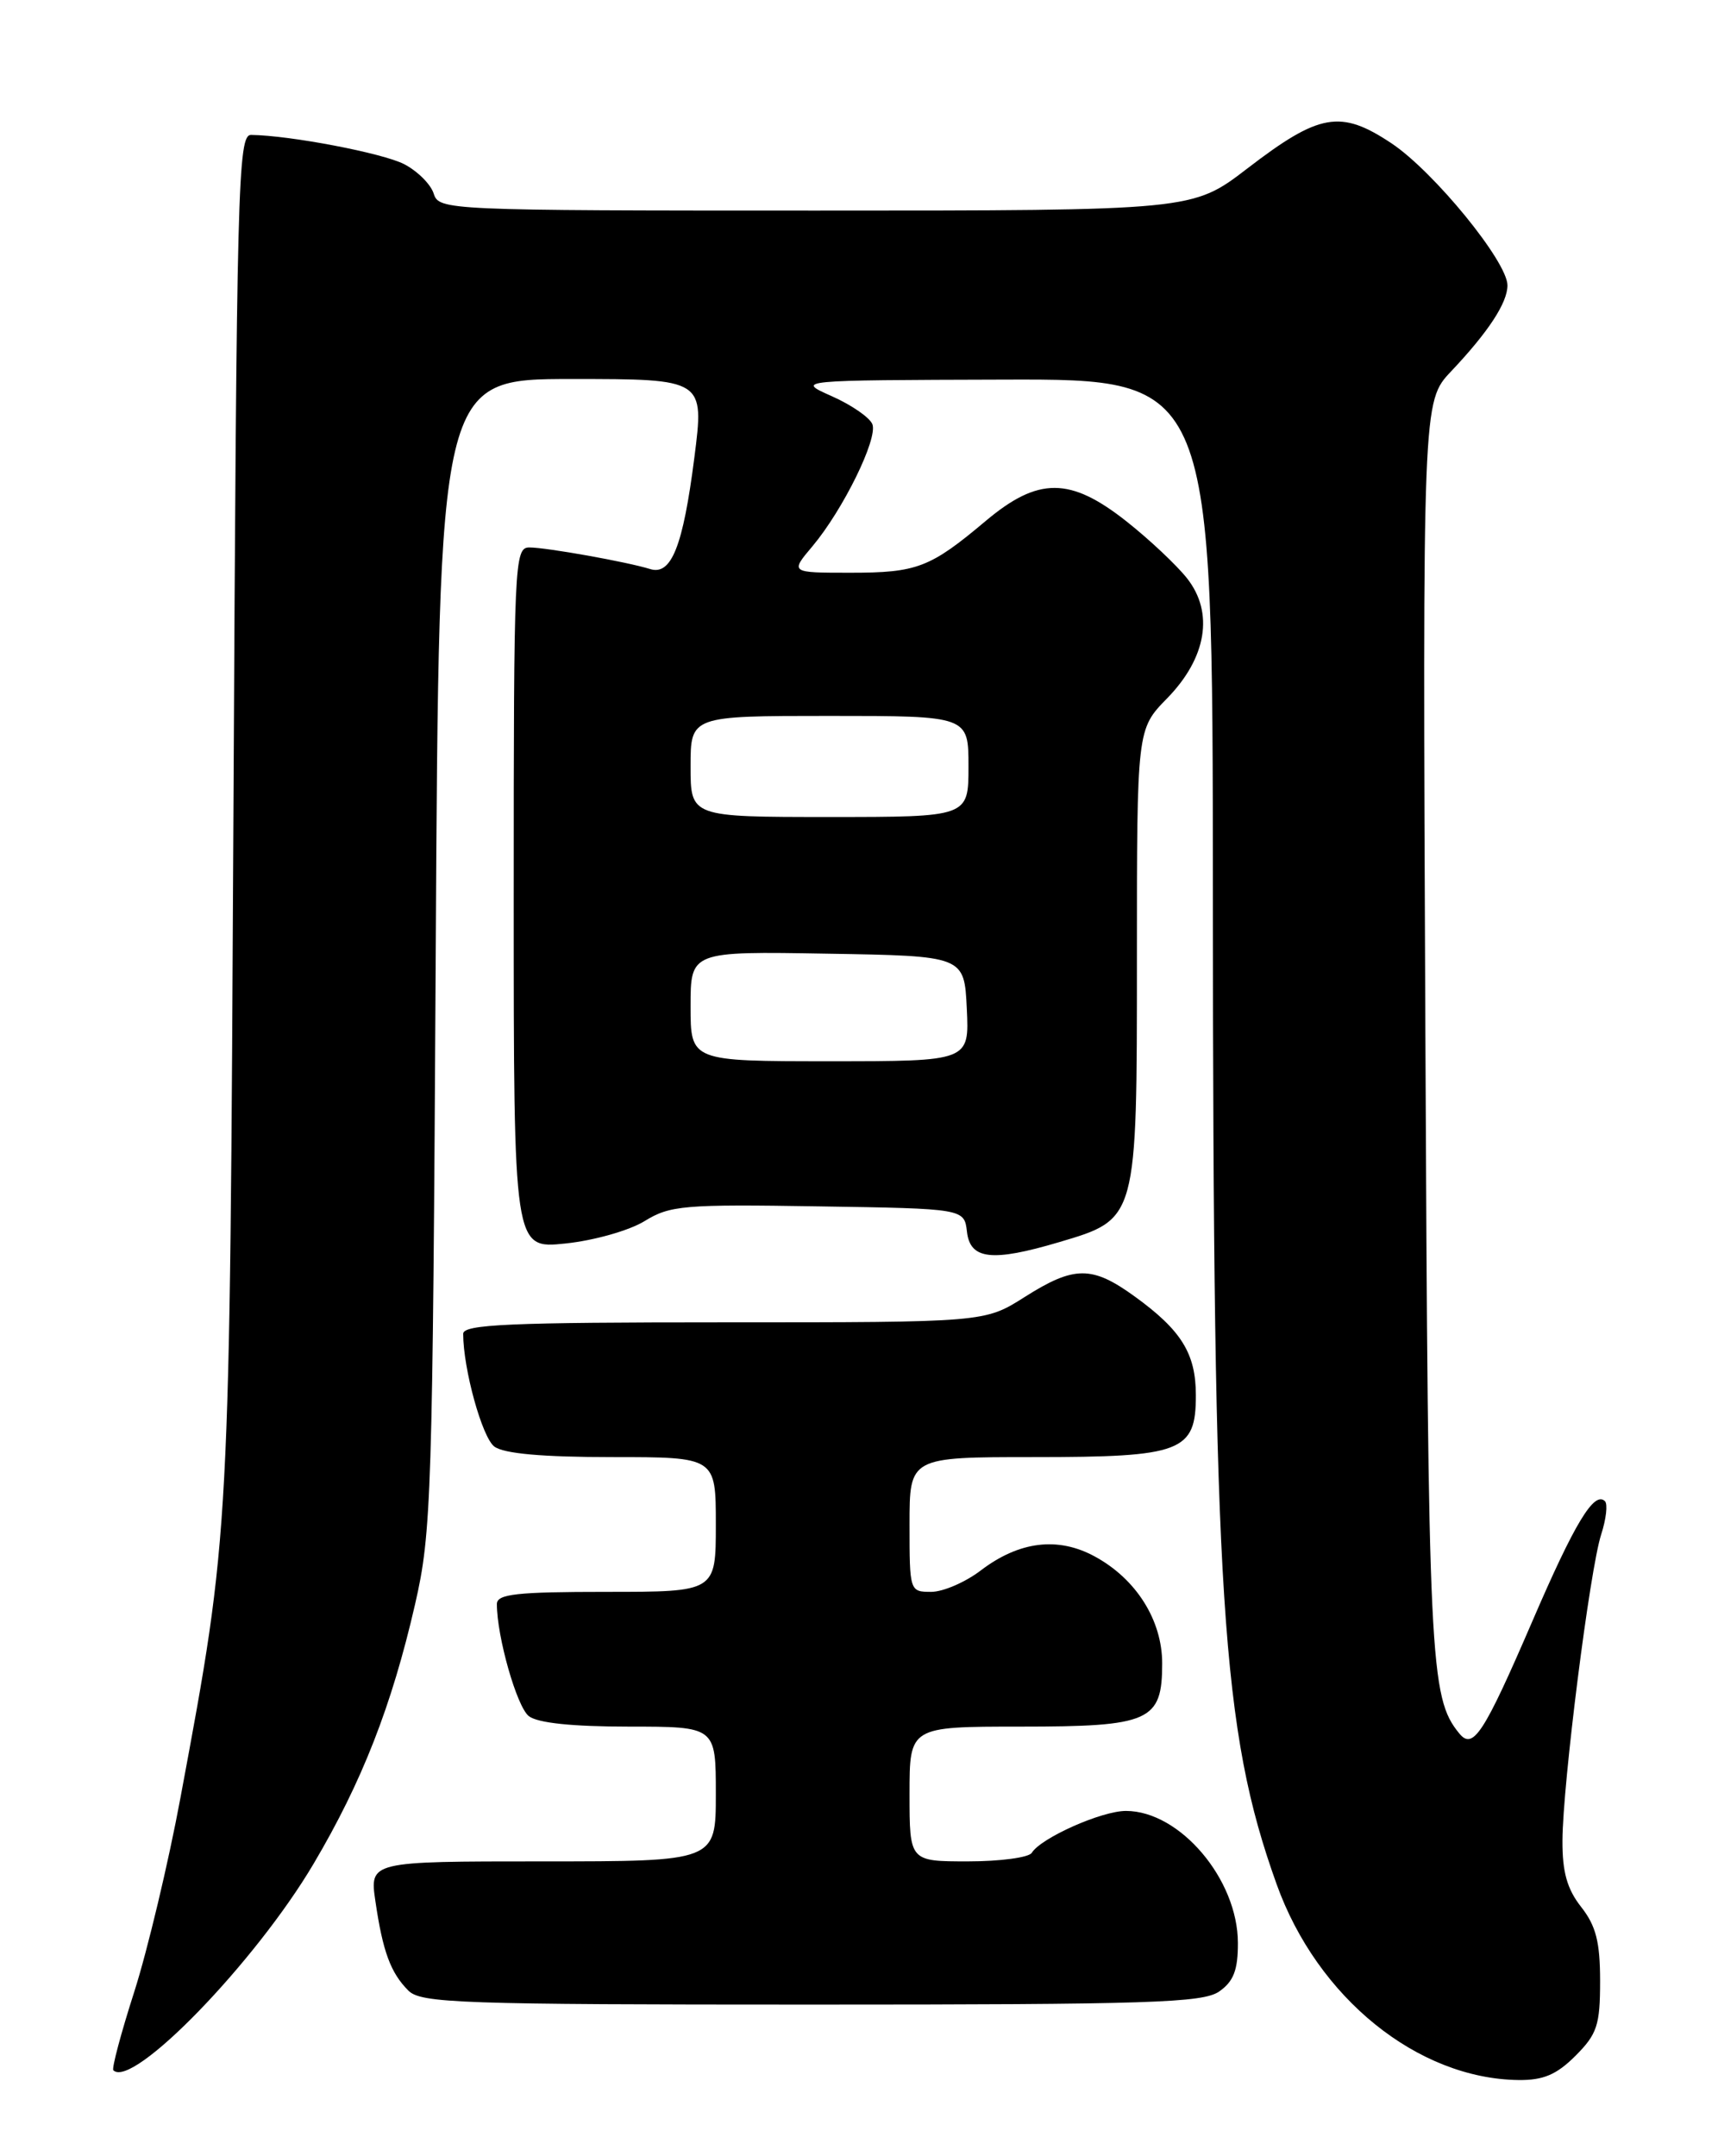 <?xml version="1.0" encoding="UTF-8" standalone="no"?>
<!DOCTYPE svg PUBLIC "-//W3C//DTD SVG 1.1//EN" "http://www.w3.org/Graphics/SVG/1.1/DTD/svg11.dtd" >
<svg xmlns="http://www.w3.org/2000/svg" xmlns:xlink="http://www.w3.org/1999/xlink" version="1.1" viewBox="0 0 204 256">
 <g >
 <path fill="currentColor"
d=" M 187.08 244.08 C 189.65 241.50 190.00 240.45 190.00 235.21 C 190.00 230.56 189.51 228.65 187.75 226.41 C 186.08 224.29 185.51 222.25 185.53 218.53 C 185.56 211.81 188.78 186.35 190.13 182.18 C 190.72 180.36 190.92 178.59 190.58 178.24 C 189.31 176.97 186.99 180.80 181.95 192.50 C 176.17 205.89 174.91 207.82 173.27 205.80 C 169.78 201.52 169.59 197.52 169.25 122.09 C 168.92 47.67 168.92 47.67 172.31 44.09 C 176.74 39.40 179.00 35.95 179.00 33.88 C 179.00 31.07 170.24 20.35 165.22 17.01 C 159.18 12.99 156.67 13.43 148.09 20.02 C 141.60 25.00 141.60 25.00 96.87 25.00 C 52.93 25.00 52.12 24.96 51.50 22.99 C 51.15 21.88 49.57 20.31 47.99 19.49 C 45.45 18.18 34.43 16.07 29.81 16.02 C 28.25 16.00 28.10 21.80 27.72 96.25 C 27.27 182.74 27.33 181.71 21.44 213.38 C 20.00 221.15 17.52 231.53 15.95 236.46 C 14.37 241.38 13.25 245.59 13.46 245.80 C 15.72 248.05 30.33 232.98 37.25 221.26 C 42.99 211.55 46.52 202.52 49.28 190.50 C 51.24 181.98 51.37 177.88 51.74 113.25 C 52.12 45.00 52.12 45.00 67.88 45.00 C 83.64 45.00 83.64 45.00 82.45 54.33 C 81.10 64.88 79.72 68.36 77.19 67.56 C 74.49 66.72 64.90 65.00 62.86 65.00 C 61.08 65.00 61.00 66.68 61.00 106.64 C 61.00 148.28 61.00 148.28 67.13 147.64 C 70.52 147.29 74.72 146.10 76.54 144.98 C 79.55 143.12 81.21 142.97 97.16 143.23 C 114.50 143.50 114.50 143.50 114.82 146.25 C 115.20 149.55 117.80 149.84 125.76 147.48 C 135.06 144.72 135.00 144.93 135.00 113.66 C 135.00 86.58 135.00 86.58 138.58 82.92 C 143.28 78.11 144.17 72.74 140.95 68.66 C 139.72 67.10 136.49 64.06 133.77 61.91 C 127.08 56.62 123.29 56.61 117.06 61.84 C 110.44 67.41 108.90 68.00 100.98 68.00 C 93.82 68.00 93.82 68.00 96.47 64.86 C 100.11 60.52 104.25 52.10 103.59 50.37 C 103.28 49.58 101.12 48.08 98.77 47.04 C 94.50 45.14 94.50 45.14 119.25 45.07 C 144.00 45.00 144.00 45.00 144.02 106.25 C 144.05 189.87 145.05 205.50 151.59 223.71 C 156.42 237.19 168.33 246.82 180.33 246.96 C 183.26 246.99 184.84 246.32 187.08 244.08 Z  M 144.78 236.44 C 146.48 235.25 147.00 233.90 146.99 230.69 C 146.99 223.14 140.11 215.02 133.71 215.01 C 130.82 215.00 123.61 218.21 122.51 219.99 C 122.16 220.54 118.76 221.00 114.94 221.00 C 108.00 221.00 108.00 221.00 108.00 213.00 C 108.00 205.00 108.00 205.00 121.17 205.00 C 136.57 205.00 138.00 204.36 138.00 197.49 C 138.00 192.37 134.92 187.47 130.00 184.80 C 125.63 182.42 121.03 182.98 116.47 186.45 C 114.64 187.85 111.98 189.00 110.57 189.00 C 108.02 189.00 108.00 188.92 108.00 181.00 C 108.00 173.00 108.00 173.00 122.78 173.00 C 140.35 173.00 142.00 172.37 142.00 165.67 C 142.00 160.71 140.29 157.95 134.74 153.93 C 129.66 150.25 127.56 150.26 121.66 154.00 C 116.93 157.00 116.93 157.00 85.97 157.00 C 60.48 157.00 55.00 157.24 55.00 158.36 C 55.00 162.52 57.25 170.67 58.70 171.75 C 59.83 172.59 64.41 173.00 72.69 173.00 C 85.00 173.00 85.00 173.00 85.00 181.00 C 85.00 189.00 85.00 189.00 72.00 189.00 C 61.31 189.00 59.00 189.26 59.00 190.45 C 59.00 194.32 61.37 202.64 62.79 203.75 C 63.83 204.57 67.96 205.00 74.69 205.00 C 85.00 205.00 85.00 205.00 85.00 213.00 C 85.00 221.00 85.00 221.00 64.44 221.00 C 43.88 221.00 43.88 221.00 44.58 225.75 C 45.45 231.71 46.39 234.24 48.49 236.34 C 49.98 237.84 54.68 238.00 96.35 238.00 C 136.55 238.00 142.84 237.80 144.78 236.44 Z  M 82.00 119.48 C 82.00 112.95 82.00 112.95 98.25 113.23 C 114.50 113.50 114.50 113.50 114.80 119.75 C 115.10 126.00 115.10 126.00 98.55 126.00 C 82.00 126.00 82.00 126.00 82.00 119.48 Z  M 82.00 91.00 C 82.00 85.00 82.00 85.00 98.50 85.00 C 115.00 85.00 115.00 85.00 115.00 91.00 C 115.00 97.00 115.00 97.00 98.50 97.00 C 82.00 97.00 82.00 97.00 82.00 91.00 Z "/>
</g>
</svg>